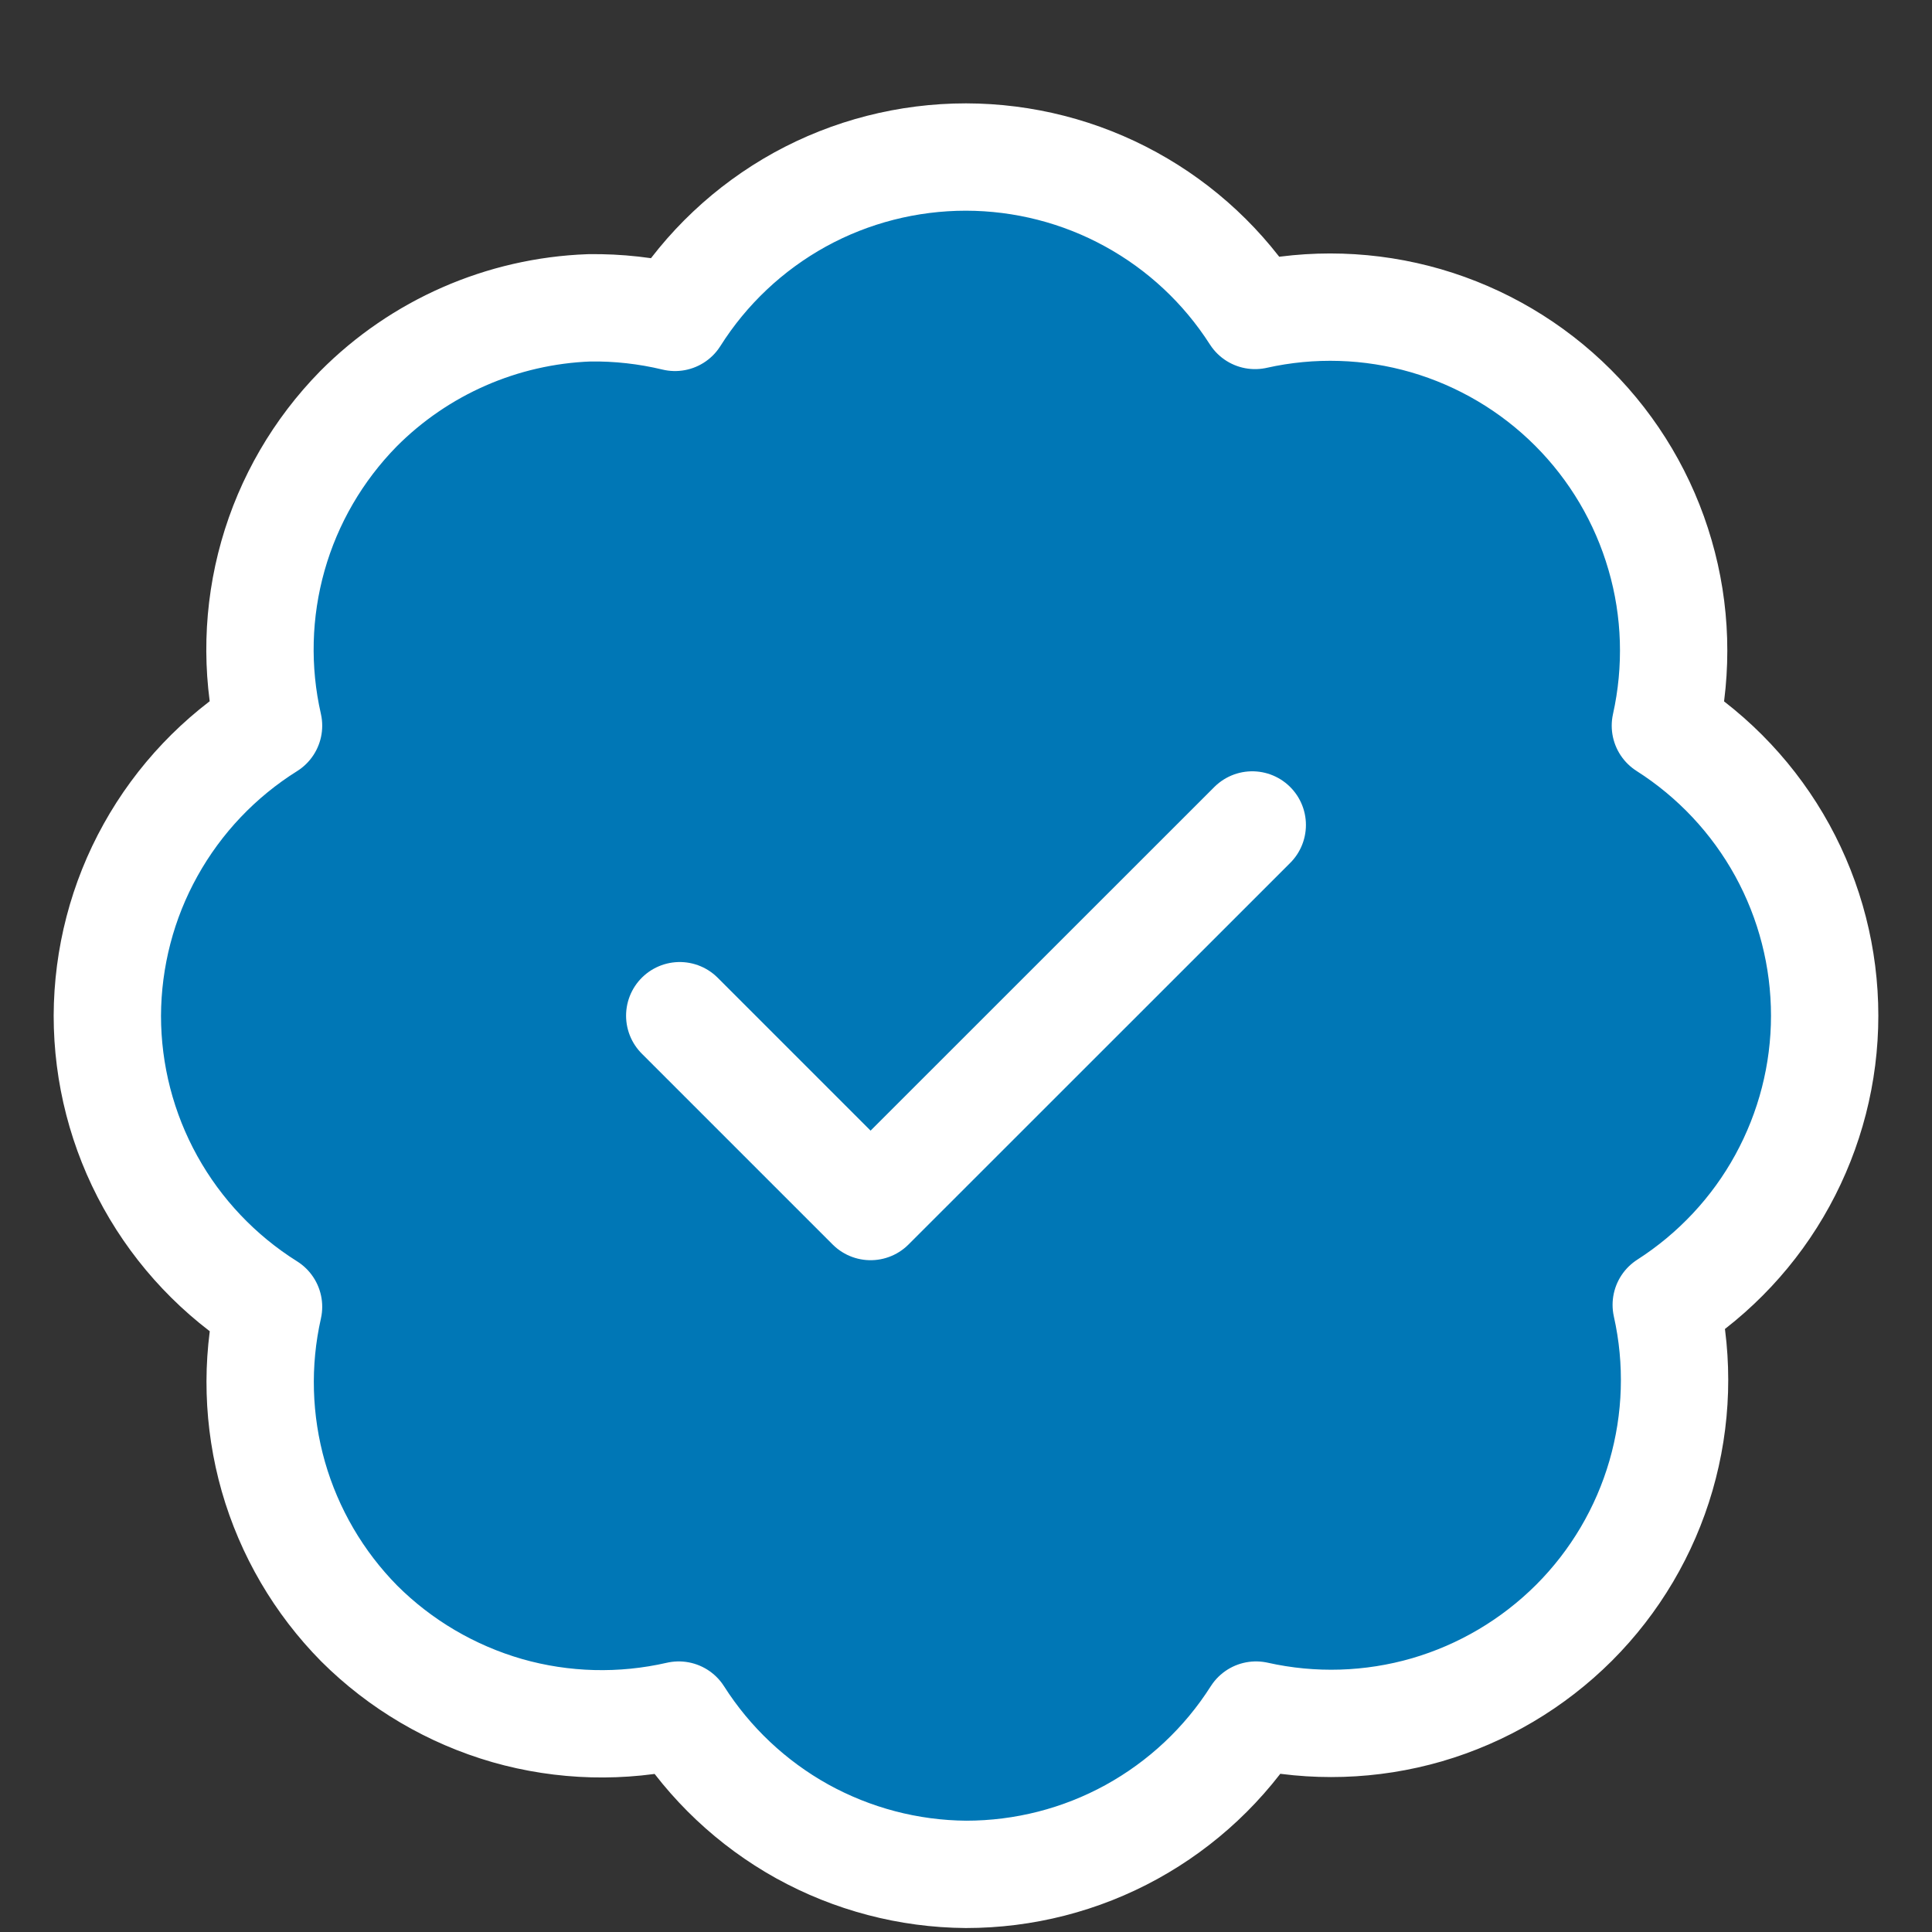 <svg width="18" height="18" viewBox="0 0 18 18" fill="none" xmlns="http://www.w3.org/2000/svg">
<rect x="0" y="0" width="18" height="18" fill="#333333" stroke="none"/>
<path d="M9 1.463C8.459 1.463 7.926 1.599 7.452 1.86C6.978 2.122 6.578 2.499 6.289 2.957C6.027 2.894 5.758 2.864 5.489 2.868C4.678 2.898 3.909 3.235 3.338 3.81C2.963 4.193 2.689 4.663 2.543 5.179C2.397 5.695 2.383 6.239 2.502 6.761C2.044 7.048 1.666 7.446 1.403 7.919C1.14 8.391 1.002 8.923 1 9.463C1 10.005 1.138 10.539 1.401 11.013C1.664 11.487 2.043 11.887 2.502 12.175C2.384 12.698 2.4 13.242 2.547 13.758C2.695 14.274 2.97 14.744 3.347 15.126C3.73 15.508 4.205 15.787 4.725 15.937C5.246 16.086 5.796 16.1 6.324 15.979C6.611 16.43 7.006 16.802 7.473 17.062C7.941 17.321 8.466 17.459 9 17.463C9.539 17.463 10.069 17.328 10.542 17.068C11.014 16.808 11.413 16.434 11.702 15.979C12.229 16.097 12.776 16.08 13.294 15.93C13.812 15.779 14.283 15.5 14.665 15.119C15.046 14.738 15.325 14.266 15.475 13.748C15.625 13.23 15.642 12.683 15.524 12.157C15.976 11.867 16.349 11.469 16.606 10.999C16.864 10.528 17 10 17 9.463C17 8.924 16.864 8.394 16.605 7.922C16.345 7.449 15.97 7.05 15.516 6.761C15.633 6.235 15.617 5.687 15.466 5.17C15.316 4.652 15.037 4.18 14.656 3.799C14.274 3.417 13.803 3.139 13.285 2.988C12.767 2.838 12.22 2.821 11.693 2.939C11.404 2.487 11.006 2.115 10.535 1.857C10.065 1.599 9.537 1.464 9 1.463ZM6.333 9.463L8.111 11.241L6.333 9.463Z" fill="#0077B6"/>
<path d="M11.667 7.686L8.111 11.241L6.333 9.463M9 1.463C8.459 1.463 7.926 1.599 7.452 1.86C6.978 2.122 6.578 2.499 6.289 2.957C6.027 2.894 5.758 2.864 5.489 2.868C4.678 2.898 3.909 3.235 3.338 3.81C2.963 4.193 2.689 4.663 2.543 5.179C2.397 5.695 2.383 6.239 2.502 6.761C2.044 7.048 1.666 7.446 1.403 7.919C1.14 8.391 1.002 8.923 1 9.463C1 10.005 1.138 10.539 1.401 11.013C1.664 11.487 2.043 11.887 2.502 12.175C2.384 12.698 2.4 13.242 2.547 13.758C2.695 14.274 2.97 14.744 3.347 15.126C3.73 15.508 4.205 15.787 4.725 15.937C5.246 16.086 5.796 16.1 6.324 15.979C6.611 16.43 7.006 16.802 7.473 17.062C7.941 17.321 8.466 17.459 9 17.463C9.539 17.463 10.069 17.328 10.542 17.068C11.014 16.808 11.413 16.434 11.702 15.979C12.229 16.097 12.776 16.08 13.294 15.93C13.812 15.779 14.283 15.5 14.665 15.119C15.046 14.738 15.325 14.266 15.475 13.748C15.625 13.23 15.642 12.683 15.524 12.157C15.976 11.867 16.349 11.469 16.606 10.999C16.864 10.528 17 10 17 9.463C17 8.924 16.864 8.394 16.605 7.922C16.345 7.449 15.97 7.05 15.516 6.761C15.633 6.235 15.617 5.687 15.466 5.17C15.316 4.652 15.037 4.18 14.656 3.799C14.274 3.417 13.803 3.139 13.285 2.988C12.767 2.838 12.22 2.821 11.693 2.939C11.404 2.487 11.006 2.115 10.535 1.857C10.065 1.599 9.537 1.464 9 1.463Z" stroke="white" stroke-linecap="round" stroke-linejoin="round"/>
</svg>

